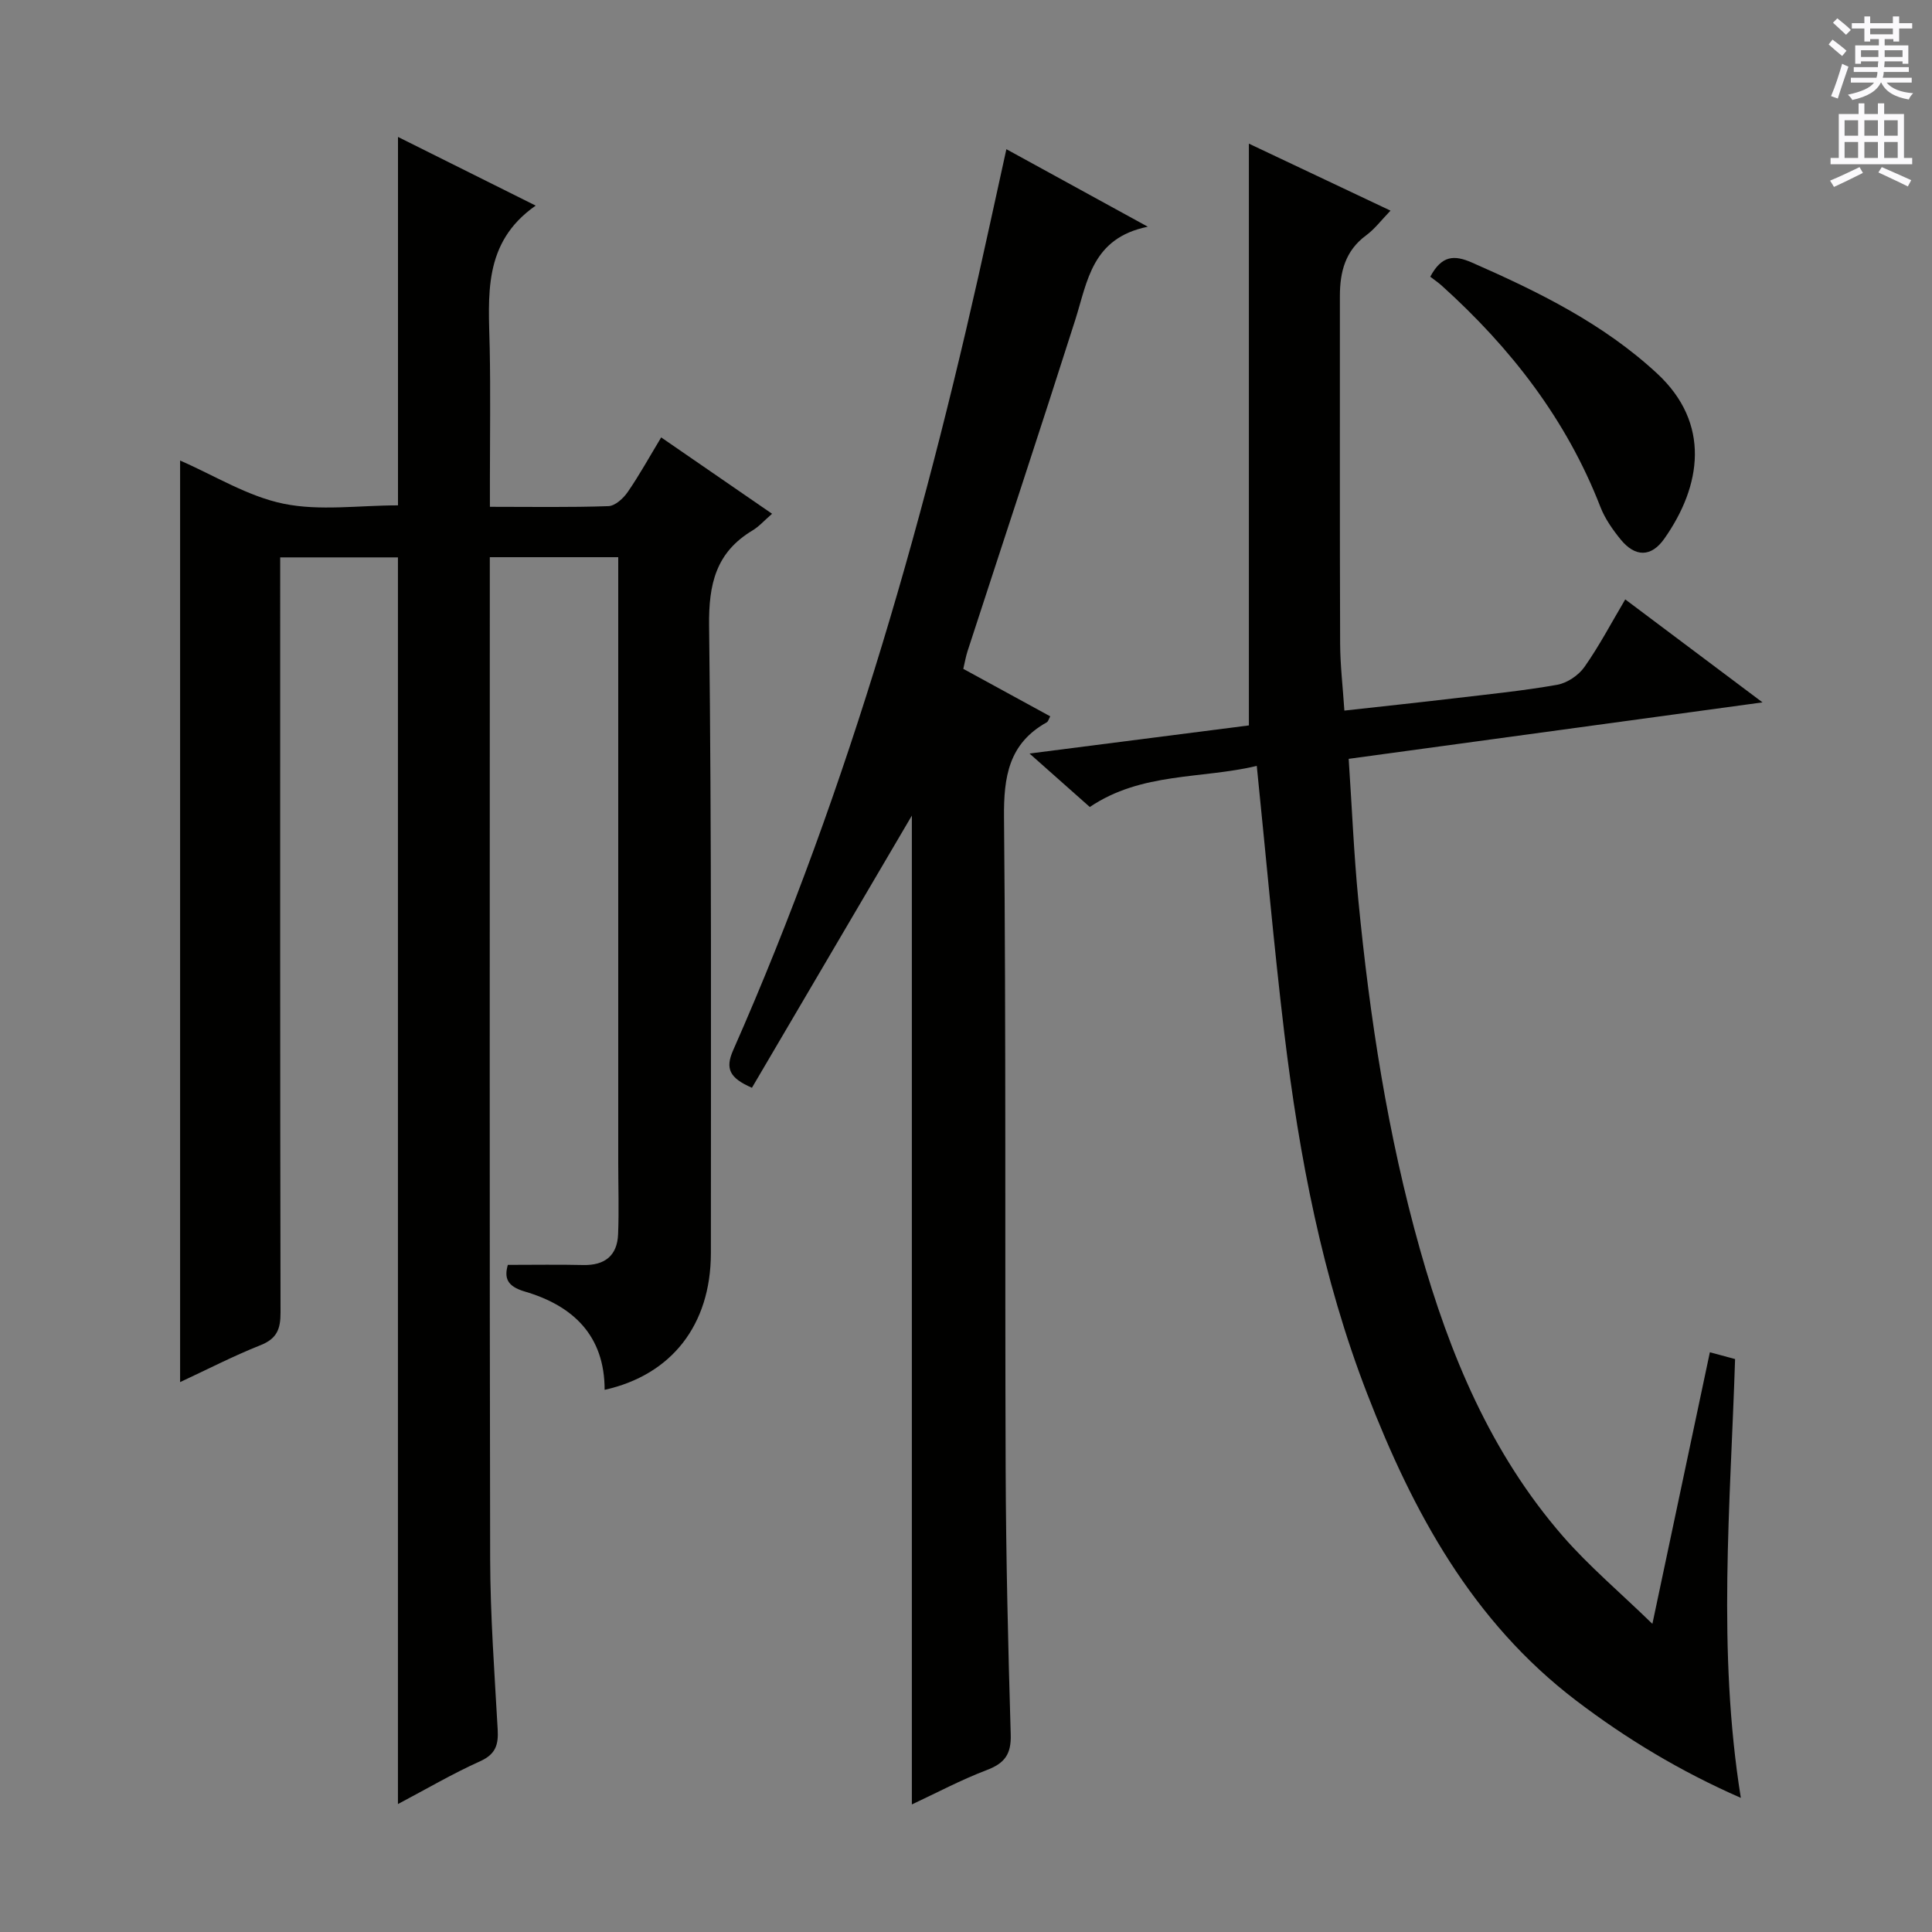 <svg enable-background="new 0 0 400 400" viewBox="0 0 400 400" xmlns="http://www.w3.org/2000/svg"><rect x="0" y="0" width="400" height="400" fill="#808080" stroke="none"/><g fill="#010100"><path d="m125.18 287.75c.01-11.24-6.54-17.42-16.52-20.35-3.79-1.11-4.26-2.9-3.52-5.52 5.41 0 10.51-.09 15.6.03 4.47.1 7.05-1.93 7.23-6.37.2-4.95.03-9.92.03-14.88 0-39.83 0-79.66 0-119.49 0-1.82 0-3.63 0-5.81-8.81 0-17.38 0-26.59 0v5.35c0 67.33-.07 134.66.07 201.99.03 11.79.9 23.59 1.56 35.38.18 3.14-.41 5.11-3.62 6.56-5.69 2.56-11.11 5.74-17.03 8.87 0-86.33 0-172.02 0-258.11-7.73 0-15.77 0-24.38 0v5.84c0 50.16-.03 100.33.07 150.49.01 3.41-.73 5.42-4.13 6.77-5.66 2.25-11.09 5.06-16.66 7.65 0-63.73 0-126.93 0-190.8 7.16 3.12 14 7.42 21.42 8.94 7.5 1.54 15.56.34 23.69.34 0-25.1 0-50.3 0-76.28 9.25 4.61 18.37 9.16 28.51 14.22-11.06 7.71-9.74 18.75-9.52 29.57.18 9 .04 18 .04 27v5.79c8.61 0 16.58.14 24.54-.14 1.39-.05 3.09-1.61 3.99-2.92 2.43-3.52 4.5-7.29 6.93-11.31 7.74 5.33 15.09 10.39 22.96 15.81-1.59 1.37-2.69 2.64-4.06 3.46-7.56 4.53-9.08 11.09-8.98 19.68.53 43.32.37 86.66.37 129.98-.03 14.83-8.14 25.18-22 28.26z"/><path d="m260.2 158.57c-11.43 2.74-23.83 1.26-34.57 8.51-3.81-3.38-7.62-6.76-12.48-11.07 15.89-2.04 30.69-3.93 45.42-5.82 0-40.16 0-80.01 0-120.45 9.52 4.51 19.05 9.01 29.32 13.87-1.88 1.94-3.26 3.8-5.05 5.12-4.33 3.18-5.43 7.59-5.43 12.57.01 23.99-.04 47.98.05 71.96.02 4.44.55 8.88.88 13.86 7.75-.86 15.29-1.66 22.82-2.55 7.09-.84 14.21-1.55 21.23-2.79 2.07-.37 4.43-1.95 5.65-3.69 3.05-4.33 5.53-9.06 8.45-13.99 9.19 6.89 18.17 13.63 28.42 21.32-29.4 4.01-57.34 7.82-85.68 11.69.67 10.01 1.07 19.61 1.99 29.15 2.37 24.48 6.09 48.74 12.79 72.48 6.11 21.67 14.64 42.15 29.57 59.32 5.39 6.19 11.74 11.54 18.53 18.14 4.16-19.66 7.98-37.73 11.9-56.23 1.9.51 3.41.92 5.22 1.41-.96 30.17-3.72 60.21 1.19 90.85-12.59-5.52-23.7-12.23-34.13-20.17-21.48-16.37-33.76-39.02-43.23-63.5-9.29-23.99-14.06-49.09-17.14-74.5-2.19-18.28-3.79-36.63-5.72-55.49z"/><path d="m188.79 373.59c0-68.9 0-137.41 0-204.73-10.64 18.12-21.85 37.2-33.11 56.35-4.67-2.03-5.57-3.97-3.88-7.79 24.24-54.93 40.41-112.37 53.13-170.89 1.09-5.03 2.21-10.05 3.43-15.64 9.4 5.15 18.65 10.22 29.28 16.05-11.58 2.35-12.47 11.26-15.02 19.29-7.3 22.92-14.87 45.75-22.31 68.62-.35 1.08-.54 2.22-.87 3.63 5.97 3.26 11.94 6.52 18 9.83-.28.49-.4 1.06-.74 1.25-7.85 4.39-8.91 11.24-8.83 19.69.43 44.99.17 89.98.34 134.98.07 18.31.51 36.62 1.05 54.92.12 4.02-1.25 5.91-4.93 7.31-5.38 2.04-10.5 4.78-15.54 7.13z"/><path d="m296.12 57.29c2.39-4.43 4.93-4.55 8.65-2.92 13.76 6.04 27.17 12.63 38.31 22.95s9.23 23.23 1.5 34.21c-2.73 3.88-6.06 3.83-9.05.15-1.66-2.04-3.25-4.31-4.19-6.74-7.02-18.09-18.55-32.91-32.82-45.78-.73-.66-1.56-1.22-2.4-1.87z"/></g><path d="m378.6 9.2.8-1c.9.7 1.9 1.4 2.9 2.3l-.9 1.1c-1.1-.9-2-1.7-2.8-2.4zm.5 10.7c.9-2.1 1.6-4.3 2.3-6.7.4.2.8.4 1.3.6-.7 2.1-1.5 4.3-2.2 6.6zm.4-15.2.9-.9c1 .8 2 1.6 2.8 2.4l-1 1c-1-.9-1.9-1.8-2.7-2.5zm12.5-1.3h1.2v1.4h2.7v1.1h-2.7v2.7h-1.2v-.5h-1.8v1.3h4.9v3.8h-1.2v-.5h-3.7c0 .4-.1.9-.1 1.2h5.1v1h-5.2c0 .5-.1.9-.2 1.2h6v1h-5.2c1.1 1.3 2.9 2 5.5 2.2-.4.4-.7.8-.9 1.3-2.9-.5-4.8-1.6-5.7-3.5h-.1c-.8 1.7-2.7 2.9-5.9 3.6-.2-.4-.6-.8-.9-1.1 2.8-.6 4.6-1.4 5.4-2.5h-4.8v-1h5.3c.1-.3.2-.7.2-1.2h-4.9v-1h5c0-.4 0-.8.1-1.2h-3.6v.5h-1.2v-3.8h4.9v-1.3h-1.8v.5h-1.2v-2.7h-2.6v-1.1h2.6v-1.4h1.2v1.4h4.7v-1.4zm-6.7 8.4h3.6c0-.4 0-.9 0-1.4h-3.6zm1.9-4.7h4.7v-1.2h-4.7zm6.7 3.3h-3.7v1.4h3.7z" fill="#fbfafc"/><path d="m384.7 21.4h1.3v2.2h2.8v-2.2h1.3v2.2h4.1v9.1h1.7v1.3h-16.9v-1.3h1.7v-9.1h4.1v-2.2zm.3 13.2.7 1.2c-1.8.9-3.8 1.9-6 2.9-.2-.4-.5-.8-.8-1.3 2.4-1 4.4-2 6.1-2.8zm-3.1-6.5h2.8v-3.2h-2.8zm0 4.6h2.8v-3.3h-2.8zm4.1-4.6h2.8v-3.2h-2.8zm0 4.6h2.8v-3.3h-2.8zm3.6 1.9c2.1.9 4.1 1.8 6.1 2.7l-.7 1.3c-2.2-1.1-4.2-2-6.1-2.9zm3.3-9.7h-2.8v3.2h2.8zm-2.8 7.8h2.8v-3.3h-2.8z" fill="#fbfafc"/></svg>